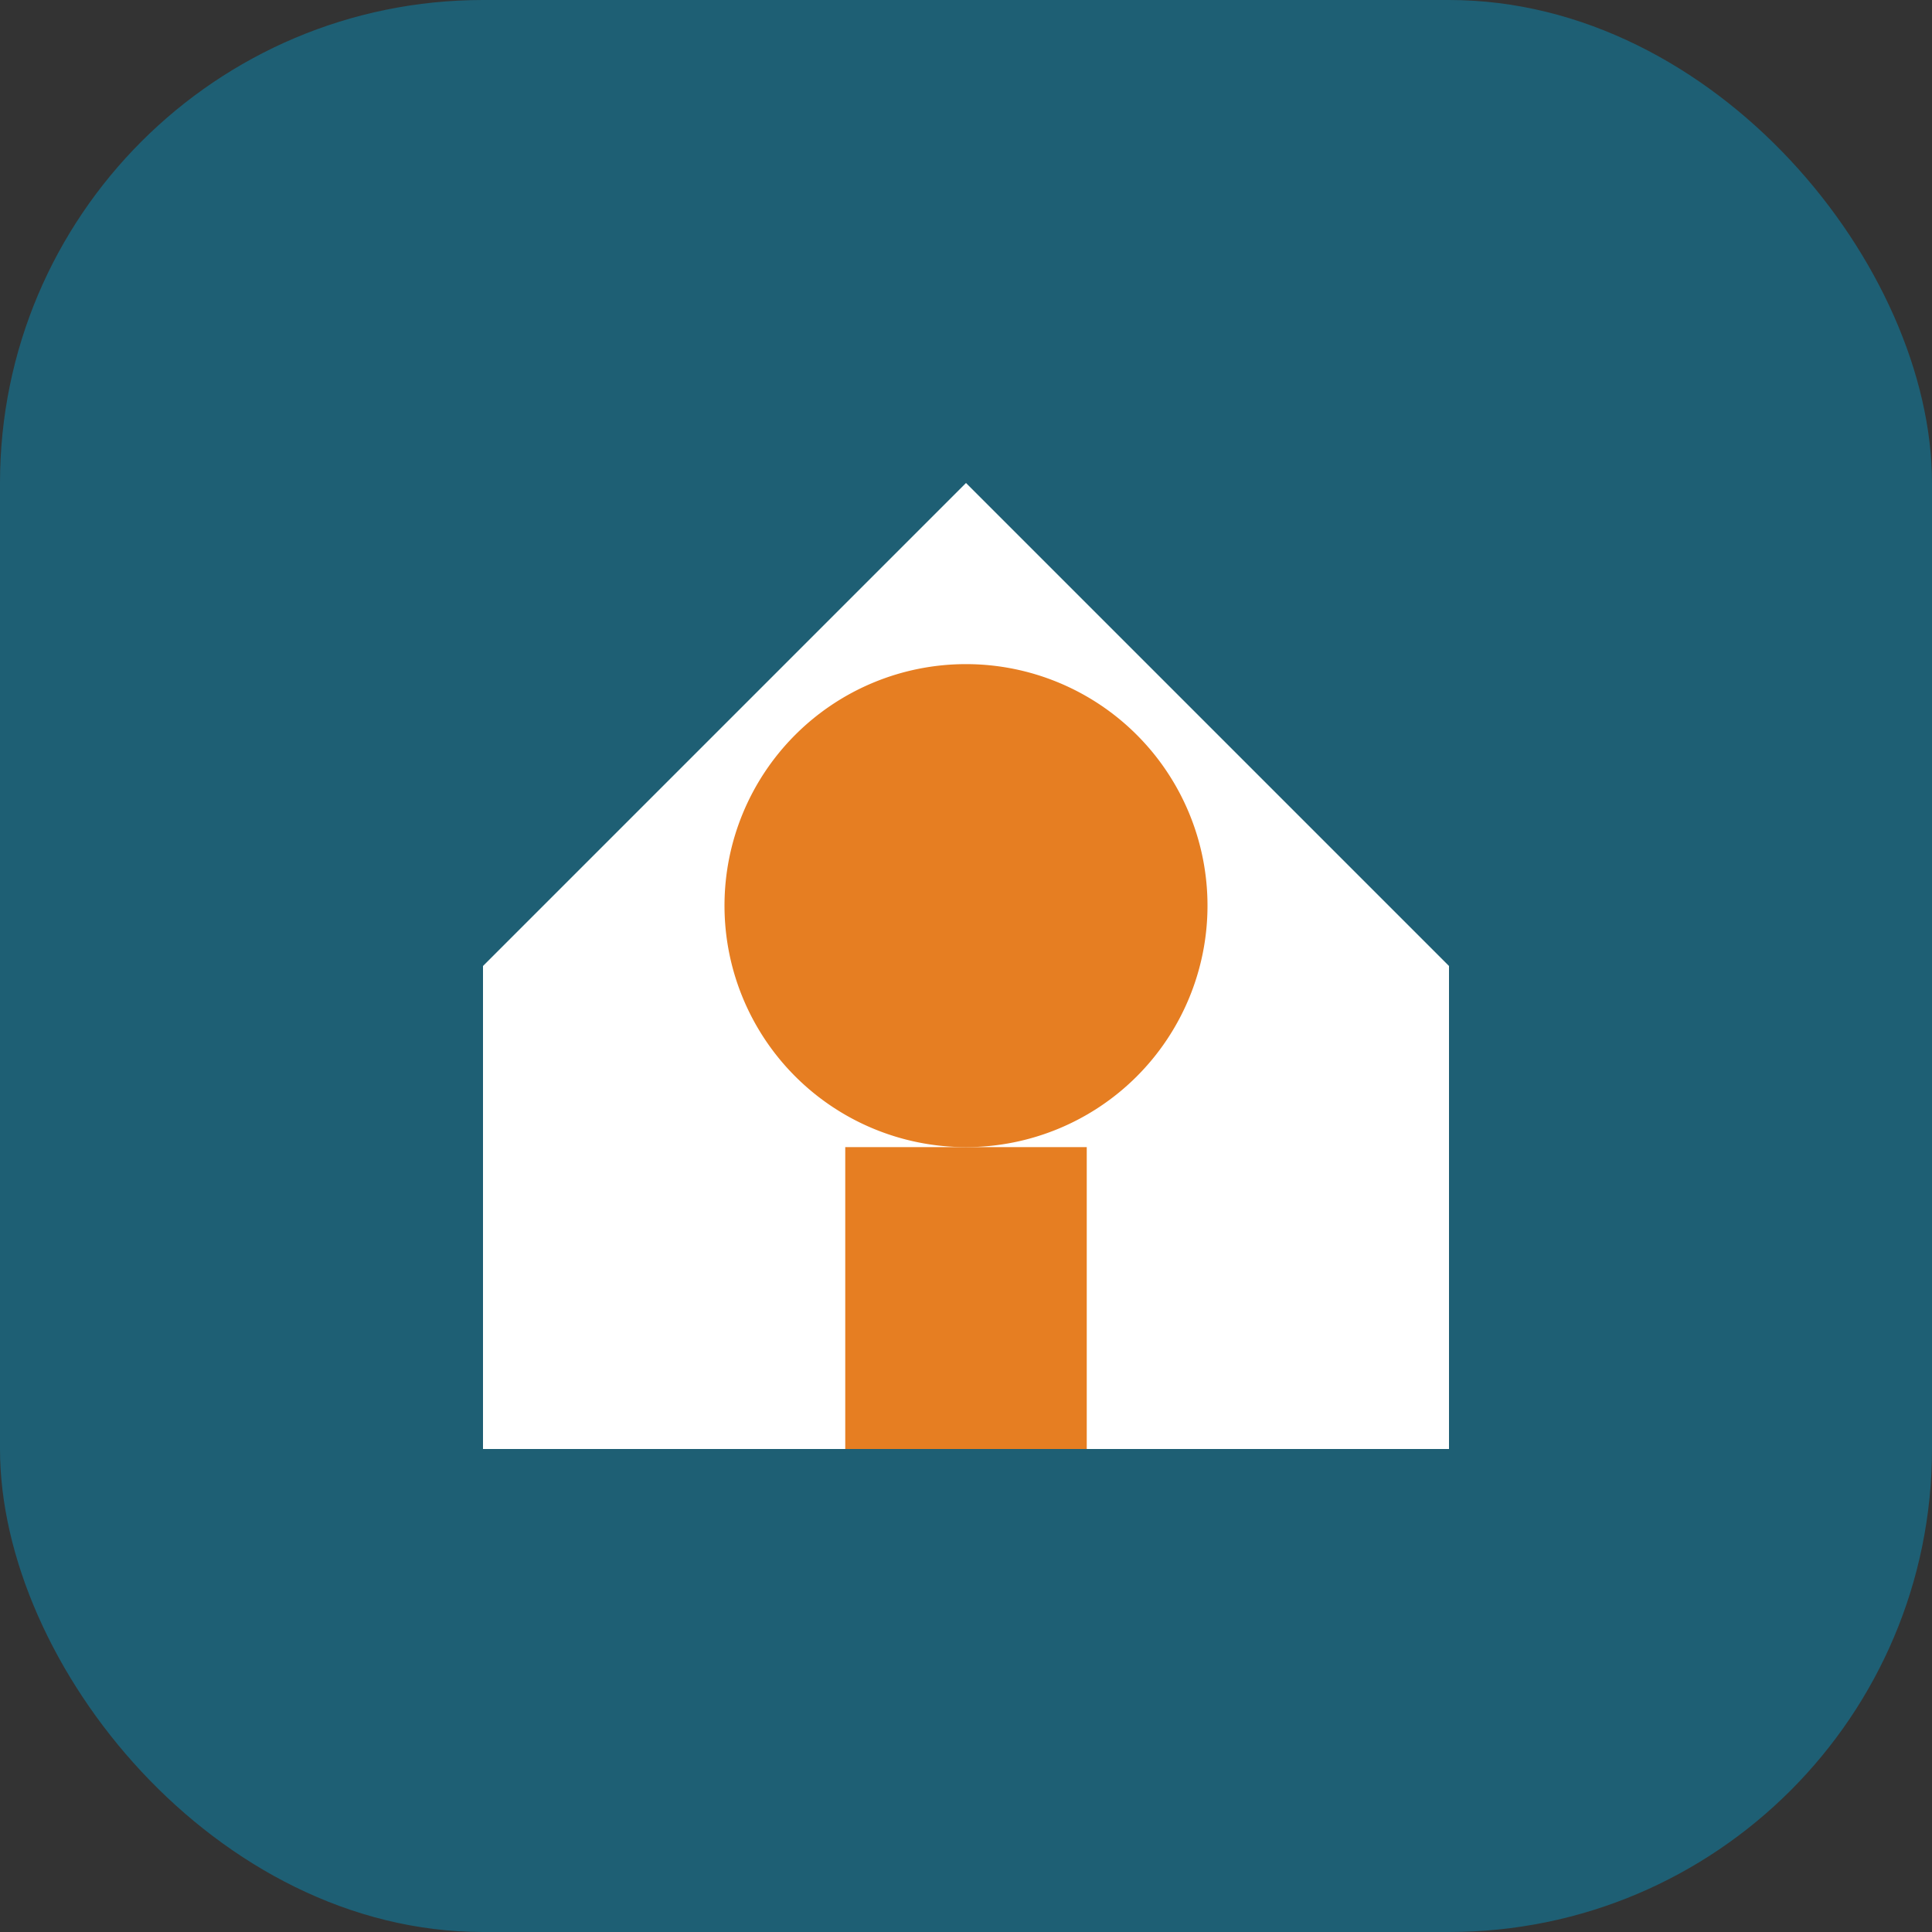 <!-- filepath: /Users/augustedubuisson/Library/CloudStorage/OneDrive-Personal/CJ/avacare-medical-affiliate/public/favicon.svg -->
<svg width="512" height="512" viewBox="0 0 512 512" fill="none" xmlns="http://www.w3.org/2000/svg">
  <rect x="0" y="0" width="512" height="512" fill="#333333" stroke="none"/>
  <rect width="512" height="512" rx="128" fill="#1e5f74"/>
  <path d="M128 256 L256 128 L384 256 L384 384 H128 V256Z" fill="white"/>
  <path d="M320 240 A64 64 0 0 1 192 240 A64 64 0 0 1 320 240Z" fill="#e67e22"/>
  <path d="M224 304 H288 V384 H224 V304Z" fill="#e67e22"/>
</svg>